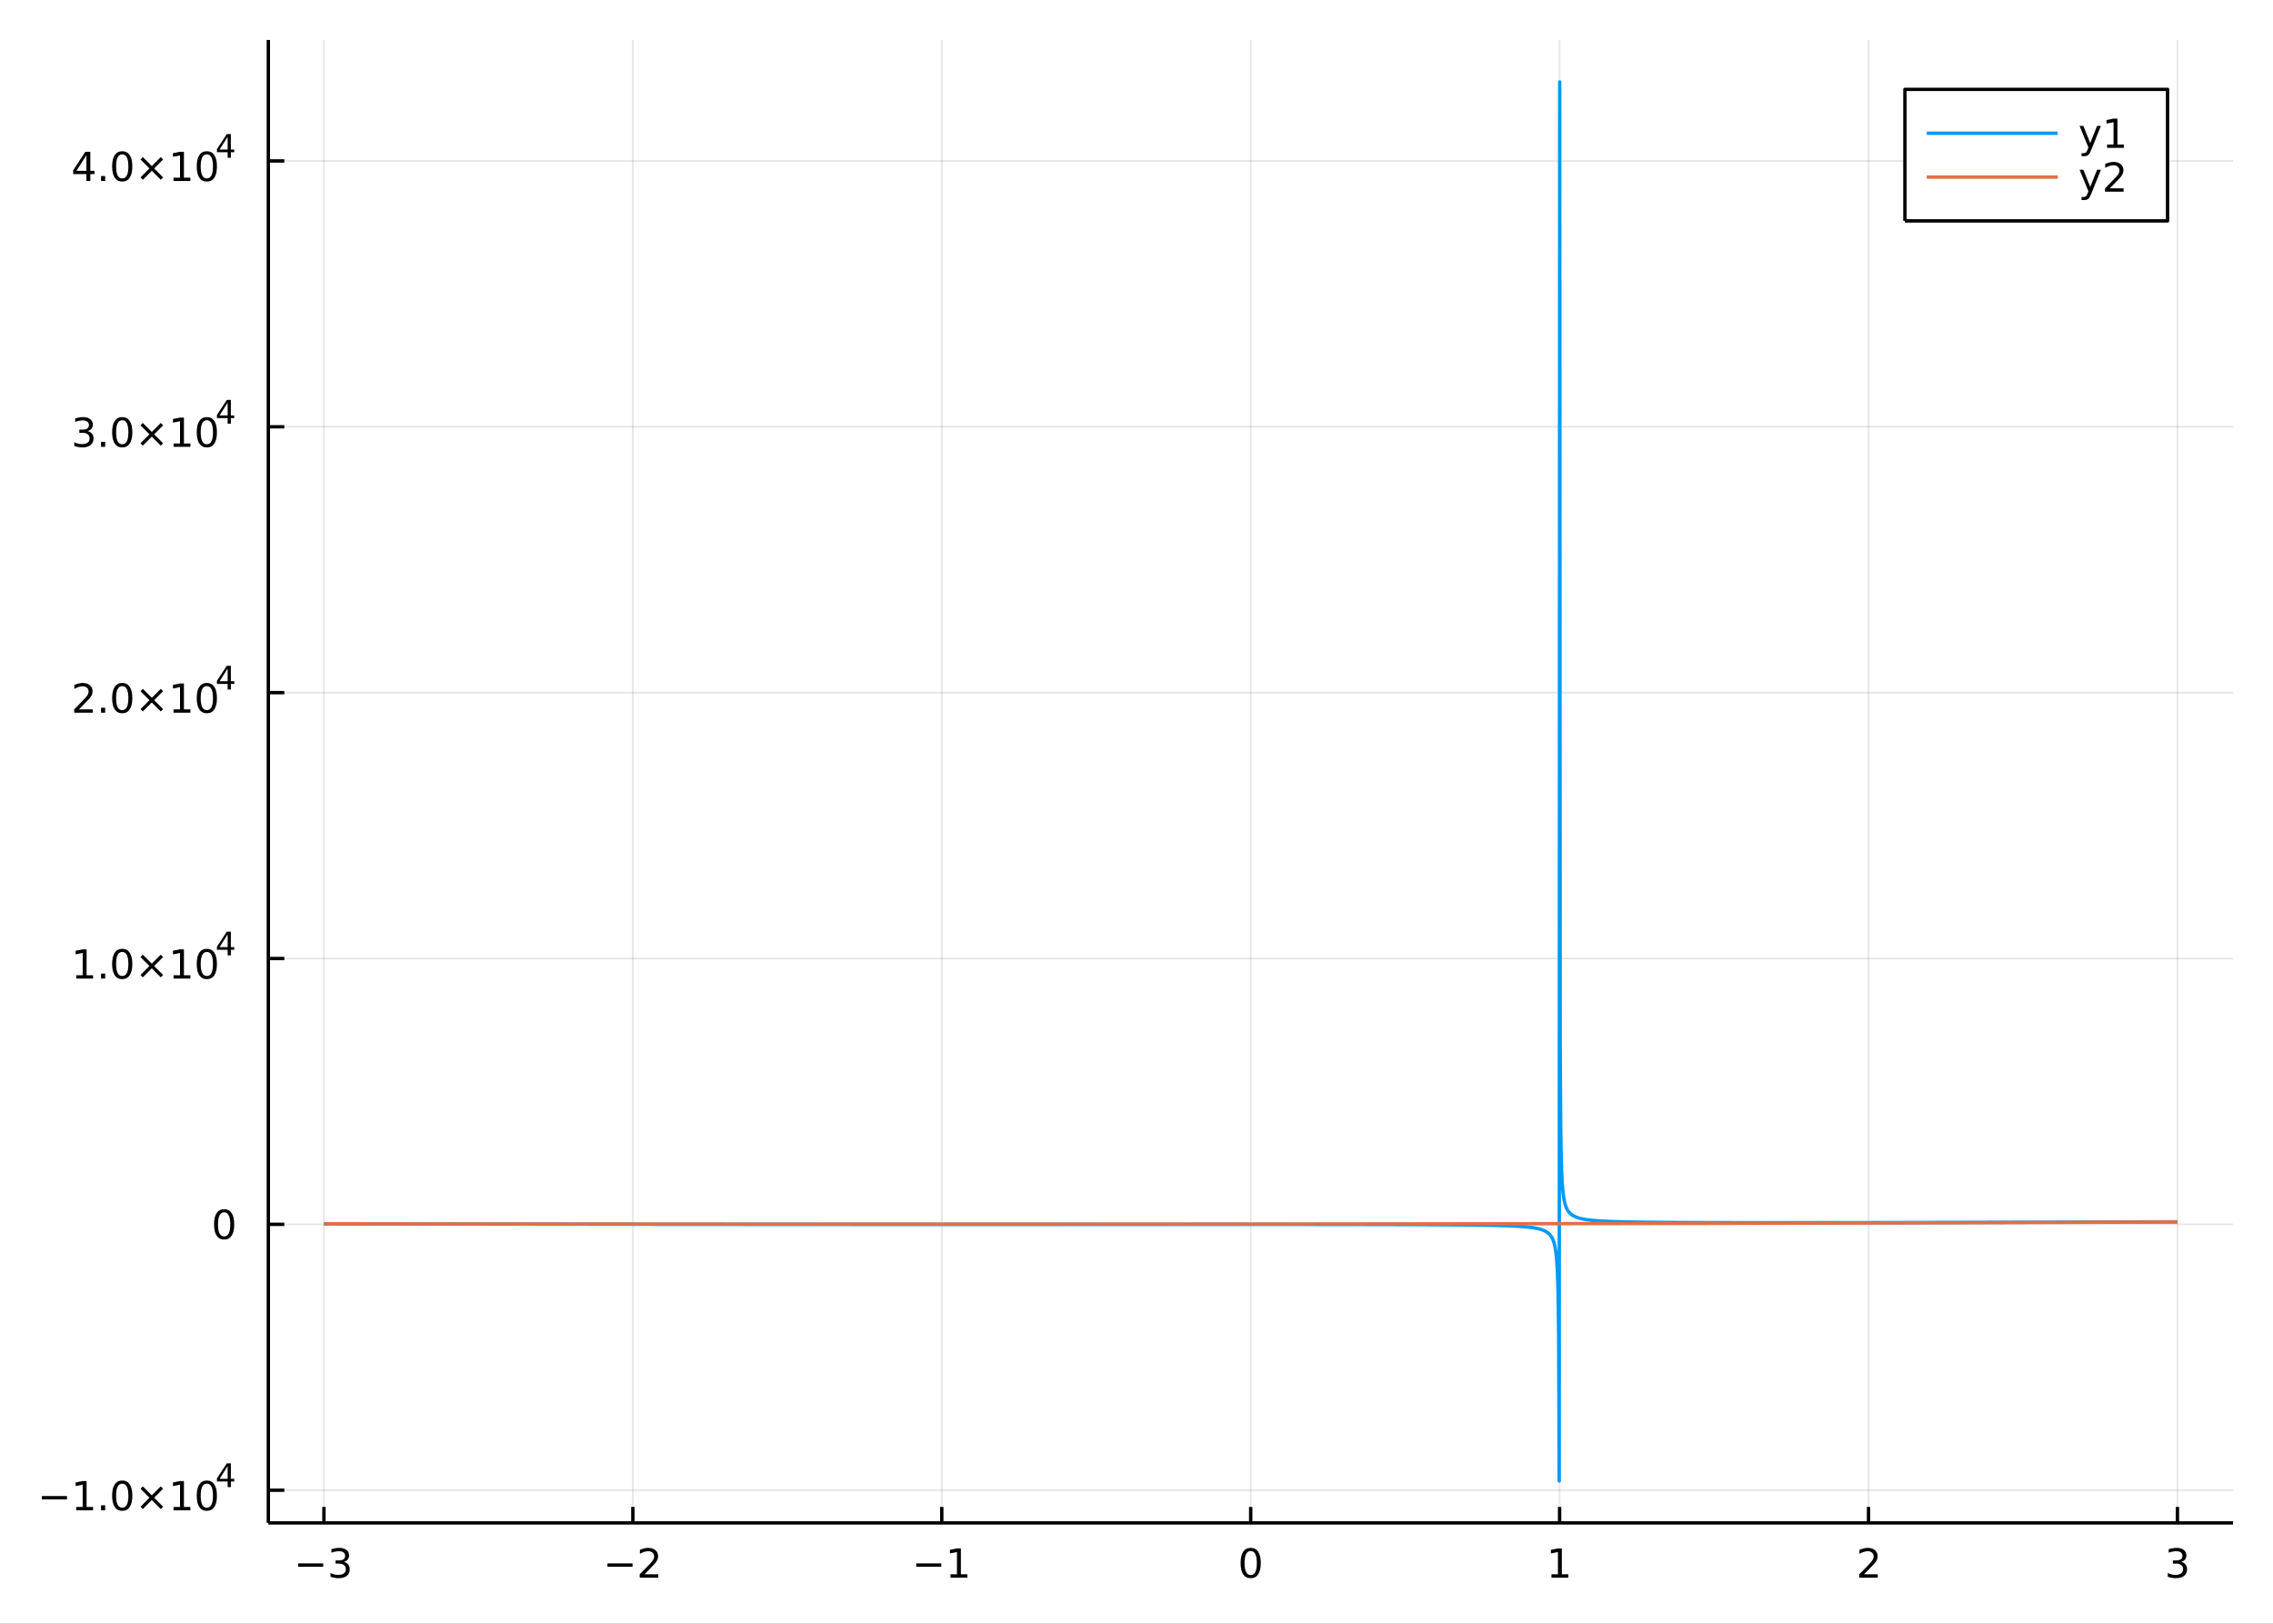 <?xml version="1.0" encoding="utf-8"?>
<svg xmlns="http://www.w3.org/2000/svg" xmlns:xlink="http://www.w3.org/1999/xlink" width="672" height="480" viewBox="0 0 2688 1920">
<rect x="0" y="0" width="2688" height="1920" fill="#333333" stroke="none"/>
<defs>
  <clipPath id="clip550">
    <rect x="0" y="0" width="2688" height="1920"/>
  </clipPath>
</defs>
<path clip-path="url(#clip550)" d="
M0 1920 L2688 1920 L2688 0 L0 0  Z
  " fill="#ffffff" fill-rule="evenodd" fill-opacity="1"/>
<defs>
  <clipPath id="clip551">
    <rect x="537" y="0" width="1883" height="1883"/>
  </clipPath>
</defs>
<path clip-path="url(#clip550)" d="
M317.325 1800.78 L2640.76 1800.78 L2640.76 47.244 L317.325 47.244  Z
  " fill="#ffffff" fill-rule="evenodd" fill-opacity="1"/>
<defs>
  <clipPath id="clip552">
    <rect x="317" y="47" width="2324" height="1755"/>
  </clipPath>
</defs>
<polyline clip-path="url(#clip552)" style="stroke:#000000; stroke-linecap:butt; stroke-linejoin:round; stroke-width:2; stroke-opacity:0.1; fill:none" points="
  383.082,1800.78 383.082,47.244 
  "/>
<polyline clip-path="url(#clip552)" style="stroke:#000000; stroke-linecap:butt; stroke-linejoin:round; stroke-width:2; stroke-opacity:0.1; fill:none" points="
  748.401,1800.78 748.401,47.244 
  "/>
<polyline clip-path="url(#clip552)" style="stroke:#000000; stroke-linecap:butt; stroke-linejoin:round; stroke-width:2; stroke-opacity:0.1; fill:none" points="
  1113.72,1800.78 1113.72,47.244 
  "/>
<polyline clip-path="url(#clip552)" style="stroke:#000000; stroke-linecap:butt; stroke-linejoin:round; stroke-width:2; stroke-opacity:0.1; fill:none" points="
  1479.04,1800.78 1479.04,47.244 
  "/>
<polyline clip-path="url(#clip552)" style="stroke:#000000; stroke-linecap:butt; stroke-linejoin:round; stroke-width:2; stroke-opacity:0.1; fill:none" points="
  1844.36,1800.78 1844.36,47.244 
  "/>
<polyline clip-path="url(#clip552)" style="stroke:#000000; stroke-linecap:butt; stroke-linejoin:round; stroke-width:2; stroke-opacity:0.1; fill:none" points="
  2209.68,1800.78 2209.68,47.244 
  "/>
<polyline clip-path="url(#clip552)" style="stroke:#000000; stroke-linecap:butt; stroke-linejoin:round; stroke-width:2; stroke-opacity:0.1; fill:none" points="
  2575,1800.78 2575,47.244 
  "/>
<polyline clip-path="url(#clip550)" style="stroke:#000000; stroke-linecap:butt; stroke-linejoin:round; stroke-width:4; stroke-opacity:1; fill:none" points="
  317.325,1800.78 2640.76,1800.78 
  "/>
<polyline clip-path="url(#clip550)" style="stroke:#000000; stroke-linecap:butt; stroke-linejoin:round; stroke-width:4; stroke-opacity:1; fill:none" points="
  383.082,1800.78 383.082,1781.88 
  "/>
<polyline clip-path="url(#clip550)" style="stroke:#000000; stroke-linecap:butt; stroke-linejoin:round; stroke-width:4; stroke-opacity:1; fill:none" points="
  748.401,1800.78 748.401,1781.88 
  "/>
<polyline clip-path="url(#clip550)" style="stroke:#000000; stroke-linecap:butt; stroke-linejoin:round; stroke-width:4; stroke-opacity:1; fill:none" points="
  1113.72,1800.78 1113.72,1781.88 
  "/>
<polyline clip-path="url(#clip550)" style="stroke:#000000; stroke-linecap:butt; stroke-linejoin:round; stroke-width:4; stroke-opacity:1; fill:none" points="
  1479.04,1800.78 1479.04,1781.88 
  "/>
<polyline clip-path="url(#clip550)" style="stroke:#000000; stroke-linecap:butt; stroke-linejoin:round; stroke-width:4; stroke-opacity:1; fill:none" points="
  1844.36,1800.78 1844.36,1781.88 
  "/>
<polyline clip-path="url(#clip550)" style="stroke:#000000; stroke-linecap:butt; stroke-linejoin:round; stroke-width:4; stroke-opacity:1; fill:none" points="
  2209.68,1800.78 2209.68,1781.88 
  "/>
<polyline clip-path="url(#clip550)" style="stroke:#000000; stroke-linecap:butt; stroke-linejoin:round; stroke-width:4; stroke-opacity:1; fill:none" points="
  2575,1800.78 2575,1781.88 
  "/>
<path clip-path="url(#clip550)" d="M352.55 1848.65 L382.226 1848.65 L382.226 1852.59 L352.55 1852.59 L352.55 1848.65 Z" fill="#000000" fill-rule="evenodd" fill-opacity="1" /><path clip-path="url(#clip550)" d="M406.485 1846.85 Q409.841 1847.57 411.716 1849.84 Q413.614 1852.1 413.614 1855.44 Q413.614 1860.55 410.096 1863.35 Q406.577 1866.15 400.096 1866.15 Q397.92 1866.15 395.605 1865.71 Q393.314 1865.3 390.86 1864.44 L390.86 1859.93 Q392.804 1861.06 395.119 1861.64 Q397.434 1862.22 399.957 1862.22 Q404.355 1862.22 406.647 1860.48 Q408.962 1858.75 408.962 1855.44 Q408.962 1852.38 406.809 1850.67 Q404.679 1848.93 400.86 1848.93 L396.832 1848.93 L396.832 1845.09 L401.045 1845.09 Q404.494 1845.09 406.323 1843.72 Q408.151 1842.34 408.151 1839.74 Q408.151 1837.08 406.253 1835.67 Q404.378 1834.23 400.86 1834.23 Q398.938 1834.23 396.739 1834.65 Q394.54 1835.07 391.901 1835.95 L391.901 1831.78 Q394.564 1831.04 396.878 1830.67 Q399.216 1830.3 401.276 1830.3 Q406.6 1830.3 409.702 1832.73 Q412.804 1835.14 412.804 1839.26 Q412.804 1842.13 411.161 1844.12 Q409.517 1846.09 406.485 1846.85 Z" fill="#000000" fill-rule="evenodd" fill-opacity="1" /><path clip-path="url(#clip550)" d="M718.344 1848.65 L748.02 1848.65 L748.02 1852.59 L718.344 1852.59 L718.344 1848.65 Z" fill="#000000" fill-rule="evenodd" fill-opacity="1" /><path clip-path="url(#clip550)" d="M762.14 1861.55 L778.459 1861.55 L778.459 1865.48 L756.515 1865.48 L756.515 1861.55 Q759.177 1858.79 763.76 1854.16 Q768.367 1849.51 769.547 1848.17 Q771.793 1845.65 772.672 1843.91 Q773.575 1842.15 773.575 1840.46 Q773.575 1837.71 771.631 1835.97 Q769.709 1834.23 766.607 1834.23 Q764.408 1834.23 761.955 1835 Q759.524 1835.76 756.746 1837.31 L756.746 1832.59 Q759.57 1831.46 762.024 1830.88 Q764.478 1830.3 766.515 1830.3 Q771.885 1830.3 775.08 1832.98 Q778.274 1835.67 778.274 1840.16 Q778.274 1842.29 777.464 1844.21 Q776.677 1846.11 774.57 1848.7 Q773.992 1849.37 770.89 1852.59 Q767.788 1855.78 762.14 1861.55 Z" fill="#000000" fill-rule="evenodd" fill-opacity="1" /><path clip-path="url(#clip550)" d="M1083.48 1848.65 L1113.15 1848.65 L1113.15 1852.59 L1083.48 1852.59 L1083.48 1848.65 Z" fill="#000000" fill-rule="evenodd" fill-opacity="1" /><path clip-path="url(#clip550)" d="M1124.06 1861.55 L1131.7 1861.55 L1131.7 1835.18 L1123.39 1836.85 L1123.39 1832.59 L1131.65 1830.92 L1136.32 1830.92 L1136.32 1861.55 L1143.96 1861.55 L1143.96 1865.48 L1124.06 1865.48 L1124.06 1861.55 Z" fill="#000000" fill-rule="evenodd" fill-opacity="1" /><path clip-path="url(#clip550)" d="M1479.04 1834 Q1475.43 1834 1473.6 1837.57 Q1471.79 1841.11 1471.79 1848.24 Q1471.79 1855.34 1473.6 1858.91 Q1475.43 1862.45 1479.04 1862.45 Q1482.67 1862.45 1484.48 1858.91 Q1486.31 1855.34 1486.31 1848.24 Q1486.31 1841.11 1484.48 1837.57 Q1482.67 1834 1479.04 1834 M1479.04 1830.3 Q1484.85 1830.3 1487.91 1834.9 Q1490.98 1839.49 1490.98 1848.24 Q1490.98 1856.96 1487.91 1861.57 Q1484.85 1866.15 1479.04 1866.15 Q1473.23 1866.15 1470.15 1861.57 Q1467.1 1856.96 1467.1 1848.24 Q1467.1 1839.49 1470.15 1834.9 Q1473.23 1830.3 1479.04 1830.3 Z" fill="#000000" fill-rule="evenodd" fill-opacity="1" /><path clip-path="url(#clip550)" d="M1834.74 1861.55 L1842.38 1861.55 L1842.38 1835.18 L1834.07 1836.85 L1834.07 1832.59 L1842.33 1830.92 L1847.01 1830.92 L1847.01 1861.55 L1854.65 1861.55 L1854.65 1865.48 L1834.74 1865.48 L1834.74 1861.55 Z" fill="#000000" fill-rule="evenodd" fill-opacity="1" /><path clip-path="url(#clip550)" d="M2204.33 1861.55 L2220.65 1861.55 L2220.65 1865.48 L2198.71 1865.48 L2198.71 1861.55 Q2201.37 1858.79 2205.95 1854.16 Q2210.56 1849.51 2211.74 1848.17 Q2213.98 1845.65 2214.86 1843.91 Q2215.77 1842.15 2215.77 1840.46 Q2215.77 1837.71 2213.82 1835.97 Q2211.9 1834.23 2208.8 1834.23 Q2206.6 1834.23 2204.15 1835 Q2201.72 1835.76 2198.94 1837.31 L2198.94 1832.59 Q2201.76 1831.46 2204.22 1830.88 Q2206.67 1830.3 2208.71 1830.3 Q2214.08 1830.3 2217.27 1832.98 Q2220.47 1835.67 2220.47 1840.16 Q2220.47 1842.29 2219.66 1844.21 Q2218.87 1846.11 2216.76 1848.7 Q2216.18 1849.37 2213.08 1852.59 Q2209.98 1855.78 2204.33 1861.55 Z" fill="#000000" fill-rule="evenodd" fill-opacity="1" /><path clip-path="url(#clip550)" d="M2579.25 1846.85 Q2582.6 1847.57 2584.48 1849.84 Q2586.38 1852.1 2586.38 1855.44 Q2586.38 1860.55 2582.86 1863.35 Q2579.34 1866.15 2572.86 1866.15 Q2570.68 1866.15 2568.37 1865.71 Q2566.07 1865.3 2563.62 1864.44 L2563.62 1859.93 Q2565.57 1861.06 2567.88 1861.64 Q2570.2 1862.22 2572.72 1862.22 Q2577.12 1862.22 2579.41 1860.48 Q2581.72 1858.75 2581.72 1855.44 Q2581.72 1852.38 2579.57 1850.67 Q2577.44 1848.93 2573.62 1848.93 L2569.59 1848.93 L2569.59 1845.09 L2573.81 1845.09 Q2577.26 1845.09 2579.08 1843.72 Q2580.91 1842.34 2580.91 1839.74 Q2580.91 1837.08 2579.01 1835.67 Q2577.14 1834.23 2573.62 1834.23 Q2571.7 1834.23 2569.5 1834.65 Q2567.3 1835.07 2564.66 1835.95 L2564.66 1831.78 Q2567.32 1831.04 2569.64 1830.67 Q2571.98 1830.3 2574.04 1830.3 Q2579.36 1830.3 2582.46 1832.73 Q2585.57 1835.14 2585.57 1839.26 Q2585.57 1842.13 2583.92 1844.12 Q2582.28 1846.09 2579.25 1846.85 Z" fill="#000000" fill-rule="evenodd" fill-opacity="1" /><polyline clip-path="url(#clip552)" style="stroke:#000000; stroke-linecap:butt; stroke-linejoin:round; stroke-width:2; stroke-opacity:0.1; fill:none" points="
  317.325,1762.11 2640.76,1762.11 
  "/>
<polyline clip-path="url(#clip552)" style="stroke:#000000; stroke-linecap:butt; stroke-linejoin:round; stroke-width:2; stroke-opacity:0.1; fill:none" points="
  317.325,1447.75 2640.76,1447.75 
  "/>
<polyline clip-path="url(#clip552)" style="stroke:#000000; stroke-linecap:butt; stroke-linejoin:round; stroke-width:2; stroke-opacity:0.1; fill:none" points="
  317.325,1133.38 2640.76,1133.38 
  "/>
<polyline clip-path="url(#clip552)" style="stroke:#000000; stroke-linecap:butt; stroke-linejoin:round; stroke-width:2; stroke-opacity:0.1; fill:none" points="
  317.325,819.018 2640.76,819.018 
  "/>
<polyline clip-path="url(#clip552)" style="stroke:#000000; stroke-linecap:butt; stroke-linejoin:round; stroke-width:2; stroke-opacity:0.1; fill:none" points="
  317.325,504.655 2640.76,504.655 
  "/>
<polyline clip-path="url(#clip552)" style="stroke:#000000; stroke-linecap:butt; stroke-linejoin:round; stroke-width:2; stroke-opacity:0.1; fill:none" points="
  317.325,190.292 2640.76,190.292 
  "/>
<polyline clip-path="url(#clip550)" style="stroke:#000000; stroke-linecap:butt; stroke-linejoin:round; stroke-width:4; stroke-opacity:1; fill:none" points="
  317.325,1800.78 317.325,47.244 
  "/>
<polyline clip-path="url(#clip550)" style="stroke:#000000; stroke-linecap:butt; stroke-linejoin:round; stroke-width:4; stroke-opacity:1; fill:none" points="
  317.325,1762.11 336.222,1762.11 
  "/>
<polyline clip-path="url(#clip550)" style="stroke:#000000; stroke-linecap:butt; stroke-linejoin:round; stroke-width:4; stroke-opacity:1; fill:none" points="
  317.325,1447.75 336.222,1447.75 
  "/>
<polyline clip-path="url(#clip550)" style="stroke:#000000; stroke-linecap:butt; stroke-linejoin:round; stroke-width:4; stroke-opacity:1; fill:none" points="
  317.325,1133.38 336.222,1133.38 
  "/>
<polyline clip-path="url(#clip550)" style="stroke:#000000; stroke-linecap:butt; stroke-linejoin:round; stroke-width:4; stroke-opacity:1; fill:none" points="
  317.325,819.018 336.222,819.018 
  "/>
<polyline clip-path="url(#clip550)" style="stroke:#000000; stroke-linecap:butt; stroke-linejoin:round; stroke-width:4; stroke-opacity:1; fill:none" points="
  317.325,504.655 336.222,504.655 
  "/>
<polyline clip-path="url(#clip550)" style="stroke:#000000; stroke-linecap:butt; stroke-linejoin:round; stroke-width:4; stroke-opacity:1; fill:none" points="
  317.325,190.292 336.222,190.292 
  "/>
<path clip-path="url(#clip550)" d="M49.552 1769.01 L79.228 1769.01 L79.228 1772.94 L49.552 1772.94 L49.552 1769.01 Z" fill="#000000" fill-rule="evenodd" fill-opacity="1" /><path clip-path="url(#clip550)" d="M90.131 1781.9 L97.769 1781.9 L97.769 1755.54 L89.459 1757.2 L89.459 1752.94 L97.723 1751.28 L102.399 1751.28 L102.399 1781.9 L110.038 1781.9 L110.038 1785.84 L90.131 1785.84 L90.131 1781.9 Z" fill="#000000" fill-rule="evenodd" fill-opacity="1" /><path clip-path="url(#clip550)" d="M119.482 1779.96 L124.367 1779.96 L124.367 1785.84 L119.482 1785.84 L119.482 1779.96 Z" fill="#000000" fill-rule="evenodd" fill-opacity="1" /><path clip-path="url(#clip550)" d="M144.552 1754.36 Q140.941 1754.36 139.112 1757.92 Q137.306 1761.46 137.306 1768.59 Q137.306 1775.7 139.112 1779.26 Q140.941 1782.8 144.552 1782.8 Q148.186 1782.8 149.991 1779.26 Q151.82 1775.7 151.82 1768.59 Q151.82 1761.46 149.991 1757.92 Q148.186 1754.36 144.552 1754.36 M144.552 1750.65 Q150.362 1750.65 153.417 1755.26 Q156.496 1759.84 156.496 1768.59 Q156.496 1777.32 153.417 1781.92 Q150.362 1786.51 144.552 1786.51 Q138.741 1786.51 135.663 1781.92 Q132.607 1777.32 132.607 1768.59 Q132.607 1759.84 135.663 1755.26 Q138.741 1750.65 144.552 1750.65 Z" fill="#000000" fill-rule="evenodd" fill-opacity="1" /><path clip-path="url(#clip550)" d="M192.885 1760.37 L182.306 1771 L192.885 1781.58 L190.13 1784.38 L179.505 1773.75 L168.88 1784.38 L166.149 1781.58 L176.704 1771 L166.149 1760.37 L168.88 1757.57 L179.505 1768.2 L190.13 1757.57 L192.885 1760.37 Z" fill="#000000" fill-rule="evenodd" fill-opacity="1" /><path clip-path="url(#clip550)" d="M205.246 1781.9 L212.885 1781.9 L212.885 1755.54 L204.574 1757.2 L204.574 1752.94 L212.838 1751.28 L217.514 1751.28 L217.514 1781.9 L225.153 1781.9 L225.153 1785.84 L205.246 1785.84 L205.246 1781.9 Z" fill="#000000" fill-rule="evenodd" fill-opacity="1" /><path clip-path="url(#clip550)" d="M244.597 1754.36 Q240.986 1754.36 239.158 1757.92 Q237.352 1761.46 237.352 1768.59 Q237.352 1775.7 239.158 1779.26 Q240.986 1782.8 244.597 1782.8 Q248.232 1782.8 250.037 1779.26 Q251.866 1775.7 251.866 1768.59 Q251.866 1761.46 250.037 1757.92 Q248.232 1754.36 244.597 1754.36 M244.597 1750.65 Q250.408 1750.65 253.463 1755.26 Q256.542 1759.84 256.542 1768.59 Q256.542 1777.32 253.463 1781.92 Q250.408 1786.51 244.597 1786.51 Q238.787 1786.51 235.709 1781.92 Q232.653 1777.32 232.653 1768.59 Q232.653 1759.84 235.709 1755.26 Q238.787 1750.65 244.597 1750.65 Z" fill="#000000" fill-rule="evenodd" fill-opacity="1" /><path clip-path="url(#clip550)" d="M269.218 1733.66 L259.626 1748.65 L269.218 1748.65 L269.218 1733.66 M268.221 1730.35 L272.999 1730.35 L272.999 1748.65 L277.005 1748.65 L277.005 1751.81 L272.999 1751.81 L272.999 1758.43 L269.218 1758.43 L269.218 1751.81 L256.542 1751.81 L256.542 1748.14 L268.221 1730.35 Z" fill="#000000" fill-rule="evenodd" fill-opacity="1" /><path clip-path="url(#clip550)" d="M265.06 1433.54 Q261.449 1433.54 259.62 1437.11 Q257.815 1440.65 257.815 1447.78 Q257.815 1454.89 259.62 1458.45 Q261.449 1461.99 265.06 1461.99 Q268.694 1461.99 270.5 1458.45 Q272.329 1454.89 272.329 1447.78 Q272.329 1440.65 270.5 1437.11 Q268.694 1433.54 265.06 1433.54 M265.06 1429.84 Q270.87 1429.84 273.926 1434.45 Q277.005 1439.03 277.005 1447.78 Q277.005 1456.51 273.926 1461.11 Q270.87 1465.7 265.06 1465.7 Q259.25 1465.7 256.171 1461.11 Q253.116 1456.51 253.116 1447.78 Q253.116 1439.03 256.171 1434.45 Q259.25 1429.84 265.06 1429.84 Z" fill="#000000" fill-rule="evenodd" fill-opacity="1" /><path clip-path="url(#clip550)" d="M90.131 1153.17 L97.769 1153.17 L97.769 1126.81 L89.459 1128.48 L89.459 1124.22 L97.723 1122.55 L102.399 1122.55 L102.399 1153.17 L110.038 1153.17 L110.038 1157.11 L90.131 1157.11 L90.131 1153.17 Z" fill="#000000" fill-rule="evenodd" fill-opacity="1" /><path clip-path="url(#clip550)" d="M119.482 1151.23 L124.367 1151.23 L124.367 1157.11 L119.482 1157.11 L119.482 1151.23 Z" fill="#000000" fill-rule="evenodd" fill-opacity="1" /><path clip-path="url(#clip550)" d="M144.552 1125.63 Q140.941 1125.63 139.112 1129.19 Q137.306 1132.73 137.306 1139.86 Q137.306 1146.97 139.112 1150.54 Q140.941 1154.08 144.552 1154.08 Q148.186 1154.08 149.991 1150.54 Q151.82 1146.97 151.82 1139.86 Q151.82 1132.73 149.991 1129.19 Q148.186 1125.63 144.552 1125.63 M144.552 1121.92 Q150.362 1121.92 153.417 1126.53 Q156.496 1131.11 156.496 1139.86 Q156.496 1148.59 153.417 1153.2 Q150.362 1157.78 144.552 1157.78 Q138.741 1157.78 135.663 1153.2 Q132.607 1148.59 132.607 1139.86 Q132.607 1131.11 135.663 1126.53 Q138.741 1121.92 144.552 1121.92 Z" fill="#000000" fill-rule="evenodd" fill-opacity="1" /><path clip-path="url(#clip550)" d="M192.885 1131.65 L182.306 1142.27 L192.885 1152.85 L190.13 1155.65 L179.505 1145.03 L168.88 1155.65 L166.149 1152.85 L176.704 1142.27 L166.149 1131.65 L168.88 1128.85 L179.505 1139.47 L190.13 1128.85 L192.885 1131.65 Z" fill="#000000" fill-rule="evenodd" fill-opacity="1" /><path clip-path="url(#clip550)" d="M205.246 1153.17 L212.885 1153.17 L212.885 1126.81 L204.574 1128.48 L204.574 1124.22 L212.838 1122.55 L217.514 1122.55 L217.514 1153.17 L225.153 1153.17 L225.153 1157.11 L205.246 1157.11 L205.246 1153.17 Z" fill="#000000" fill-rule="evenodd" fill-opacity="1" /><path clip-path="url(#clip550)" d="M244.597 1125.63 Q240.986 1125.63 239.158 1129.19 Q237.352 1132.73 237.352 1139.86 Q237.352 1146.97 239.158 1150.54 Q240.986 1154.08 244.597 1154.08 Q248.232 1154.08 250.037 1150.54 Q251.866 1146.97 251.866 1139.86 Q251.866 1132.73 250.037 1129.19 Q248.232 1125.63 244.597 1125.63 M244.597 1121.92 Q250.408 1121.92 253.463 1126.53 Q256.542 1131.11 256.542 1139.86 Q256.542 1148.59 253.463 1153.2 Q250.408 1157.78 244.597 1157.78 Q238.787 1157.78 235.709 1153.2 Q232.653 1148.59 232.653 1139.86 Q232.653 1131.11 235.709 1126.53 Q238.787 1121.92 244.597 1121.92 Z" fill="#000000" fill-rule="evenodd" fill-opacity="1" /><path clip-path="url(#clip550)" d="M269.218 1104.93 L259.626 1119.92 L269.218 1119.92 L269.218 1104.93 M268.221 1101.62 L272.999 1101.62 L272.999 1119.92 L277.005 1119.92 L277.005 1123.08 L272.999 1123.08 L272.999 1129.7 L269.218 1129.7 L269.218 1123.08 L256.542 1123.08 L256.542 1119.41 L268.221 1101.62 Z" fill="#000000" fill-rule="evenodd" fill-opacity="1" /><path clip-path="url(#clip550)" d="M93.348 838.811 L109.668 838.811 L109.668 842.746 L87.723 842.746 L87.723 838.811 Q90.385 836.056 94.969 831.427 Q99.575 826.774 100.756 825.431 Q103.001 822.908 103.881 821.172 Q104.783 819.413 104.783 817.723 Q104.783 814.968 102.839 813.232 Q100.918 811.496 97.816 811.496 Q95.617 811.496 93.163 812.26 Q90.733 813.024 87.955 814.575 L87.955 809.853 Q90.779 808.718 93.232 808.14 Q95.686 807.561 97.723 807.561 Q103.094 807.561 106.288 810.246 Q109.482 812.931 109.482 817.422 Q109.482 819.552 108.672 821.473 Q107.885 823.371 105.779 825.964 Q105.2 826.635 102.098 829.853 Q98.996 833.047 93.348 838.811 Z" fill="#000000" fill-rule="evenodd" fill-opacity="1" /><path clip-path="url(#clip550)" d="M119.482 836.866 L124.367 836.866 L124.367 842.746 L119.482 842.746 L119.482 836.866 Z" fill="#000000" fill-rule="evenodd" fill-opacity="1" /><path clip-path="url(#clip550)" d="M144.552 811.265 Q140.941 811.265 139.112 814.83 Q137.306 818.371 137.306 825.501 Q137.306 832.607 139.112 836.172 Q140.941 839.714 144.552 839.714 Q148.186 839.714 149.991 836.172 Q151.82 832.607 151.82 825.501 Q151.82 818.371 149.991 814.83 Q148.186 811.265 144.552 811.265 M144.552 807.561 Q150.362 807.561 153.417 812.168 Q156.496 816.751 156.496 825.501 Q156.496 834.228 153.417 838.834 Q150.362 843.417 144.552 843.417 Q138.741 843.417 135.663 838.834 Q132.607 834.228 132.607 825.501 Q132.607 816.751 135.663 812.168 Q138.741 807.561 144.552 807.561 Z" fill="#000000" fill-rule="evenodd" fill-opacity="1" /><path clip-path="url(#clip550)" d="M192.885 817.283 L182.306 827.908 L192.885 838.487 L190.13 841.288 L179.505 830.663 L168.88 841.288 L166.149 838.487 L176.704 827.908 L166.149 817.283 L168.88 814.482 L179.505 825.107 L190.13 814.482 L192.885 817.283 Z" fill="#000000" fill-rule="evenodd" fill-opacity="1" /><path clip-path="url(#clip550)" d="M205.246 838.811 L212.885 838.811 L212.885 812.445 L204.574 814.112 L204.574 809.853 L212.838 808.186 L217.514 808.186 L217.514 838.811 L225.153 838.811 L225.153 842.746 L205.246 842.746 L205.246 838.811 Z" fill="#000000" fill-rule="evenodd" fill-opacity="1" /><path clip-path="url(#clip550)" d="M244.597 811.265 Q240.986 811.265 239.158 814.83 Q237.352 818.371 237.352 825.501 Q237.352 832.607 239.158 836.172 Q240.986 839.714 244.597 839.714 Q248.232 839.714 250.037 836.172 Q251.866 832.607 251.866 825.501 Q251.866 818.371 250.037 814.83 Q248.232 811.265 244.597 811.265 M244.597 807.561 Q250.408 807.561 253.463 812.168 Q256.542 816.751 256.542 825.501 Q256.542 834.228 253.463 838.834 Q250.408 843.417 244.597 843.417 Q238.787 843.417 235.709 838.834 Q232.653 834.228 232.653 825.501 Q232.653 816.751 235.709 812.168 Q238.787 807.561 244.597 807.561 Z" fill="#000000" fill-rule="evenodd" fill-opacity="1" /><path clip-path="url(#clip550)" d="M269.218 790.566 L259.626 805.556 L269.218 805.556 L269.218 790.566 M268.221 787.256 L272.999 787.256 L272.999 805.556 L277.005 805.556 L277.005 808.715 L272.999 808.715 L272.999 815.336 L269.218 815.336 L269.218 808.715 L256.542 808.715 L256.542 805.048 L268.221 787.256 Z" fill="#000000" fill-rule="evenodd" fill-opacity="1" /><path clip-path="url(#clip550)" d="M103.487 509.748 Q106.843 510.466 108.718 512.735 Q110.617 515.003 110.617 518.336 Q110.617 523.452 107.098 526.253 Q103.58 529.054 97.098 529.054 Q94.922 529.054 92.608 528.614 Q90.316 528.197 87.862 527.341 L87.862 522.827 Q89.806 523.961 92.121 524.54 Q94.436 525.119 96.959 525.119 Q101.357 525.119 103.649 523.383 Q105.964 521.647 105.964 518.336 Q105.964 515.281 103.811 513.568 Q101.681 511.832 97.862 511.832 L93.834 511.832 L93.834 507.989 L98.047 507.989 Q101.496 507.989 103.325 506.623 Q105.154 505.235 105.154 502.642 Q105.154 499.98 103.256 498.568 Q101.381 497.133 97.862 497.133 Q95.941 497.133 93.742 497.549 Q91.543 497.966 88.904 498.846 L88.904 494.679 Q91.566 493.938 93.881 493.568 Q96.219 493.198 98.279 493.198 Q103.603 493.198 106.705 495.628 Q109.806 498.036 109.806 502.156 Q109.806 505.026 108.163 507.017 Q106.519 508.985 103.487 509.748 Z" fill="#000000" fill-rule="evenodd" fill-opacity="1" /><path clip-path="url(#clip550)" d="M119.482 522.503 L124.367 522.503 L124.367 528.383 L119.482 528.383 L119.482 522.503 Z" fill="#000000" fill-rule="evenodd" fill-opacity="1" /><path clip-path="url(#clip550)" d="M144.552 496.901 Q140.941 496.901 139.112 500.466 Q137.306 504.008 137.306 511.137 Q137.306 518.244 139.112 521.809 Q140.941 525.35 144.552 525.35 Q148.186 525.35 149.991 521.809 Q151.82 518.244 151.82 511.137 Q151.82 504.008 149.991 500.466 Q148.186 496.901 144.552 496.901 M144.552 493.198 Q150.362 493.198 153.417 497.804 Q156.496 502.387 156.496 511.137 Q156.496 519.864 153.417 524.471 Q150.362 529.054 144.552 529.054 Q138.741 529.054 135.663 524.471 Q132.607 519.864 132.607 511.137 Q132.607 502.387 135.663 497.804 Q138.741 493.198 144.552 493.198 Z" fill="#000000" fill-rule="evenodd" fill-opacity="1" /><path clip-path="url(#clip550)" d="M192.885 502.92 L182.306 513.545 L192.885 524.123 L190.13 526.924 L179.505 516.299 L168.88 526.924 L166.149 524.123 L176.704 513.545 L166.149 502.92 L168.88 500.119 L179.505 510.744 L190.13 500.119 L192.885 502.92 Z" fill="#000000" fill-rule="evenodd" fill-opacity="1" /><path clip-path="url(#clip550)" d="M205.246 524.447 L212.885 524.447 L212.885 498.082 L204.574 499.749 L204.574 495.489 L212.838 493.823 L217.514 493.823 L217.514 524.447 L225.153 524.447 L225.153 528.383 L205.246 528.383 L205.246 524.447 Z" fill="#000000" fill-rule="evenodd" fill-opacity="1" /><path clip-path="url(#clip550)" d="M244.597 496.901 Q240.986 496.901 239.158 500.466 Q237.352 504.008 237.352 511.137 Q237.352 518.244 239.158 521.809 Q240.986 525.35 244.597 525.35 Q248.232 525.35 250.037 521.809 Q251.866 518.244 251.866 511.137 Q251.866 504.008 250.037 500.466 Q248.232 496.901 244.597 496.901 M244.597 493.198 Q250.408 493.198 253.463 497.804 Q256.542 502.387 256.542 511.137 Q256.542 519.864 253.463 524.471 Q250.408 529.054 244.597 529.054 Q238.787 529.054 235.709 524.471 Q232.653 519.864 232.653 511.137 Q232.653 502.387 235.709 497.804 Q238.787 493.198 244.597 493.198 Z" fill="#000000" fill-rule="evenodd" fill-opacity="1" /><path clip-path="url(#clip550)" d="M269.218 476.202 L259.626 491.192 L269.218 491.192 L269.218 476.202 M268.221 472.892 L272.999 472.892 L272.999 491.192 L277.005 491.192 L277.005 494.352 L272.999 494.352 L272.999 500.972 L269.218 500.972 L269.218 494.352 L256.542 494.352 L256.542 490.684 L268.221 472.892 Z" fill="#000000" fill-rule="evenodd" fill-opacity="1" /><path clip-path="url(#clip550)" d="M102.168 183.533 L90.362 201.982 L102.168 201.982 L102.168 183.533 M100.941 179.459 L106.82 179.459 L106.82 201.982 L111.751 201.982 L111.751 205.871 L106.82 205.871 L106.82 214.019 L102.168 214.019 L102.168 205.871 L86.566 205.871 L86.566 201.357 L100.941 179.459 Z" fill="#000000" fill-rule="evenodd" fill-opacity="1" /><path clip-path="url(#clip550)" d="M119.482 208.14 L124.367 208.14 L124.367 214.019 L119.482 214.019 L119.482 208.14 Z" fill="#000000" fill-rule="evenodd" fill-opacity="1" /><path clip-path="url(#clip550)" d="M144.552 182.538 Q140.941 182.538 139.112 186.103 Q137.306 189.644 137.306 196.774 Q137.306 203.88 139.112 207.445 Q140.941 210.987 144.552 210.987 Q148.186 210.987 149.991 207.445 Q151.82 203.88 151.82 196.774 Q151.82 189.644 149.991 186.103 Q148.186 182.538 144.552 182.538 M144.552 178.834 Q150.362 178.834 153.417 183.441 Q156.496 188.024 156.496 196.774 Q156.496 205.501 153.417 210.107 Q150.362 214.69 144.552 214.69 Q138.741 214.69 135.663 210.107 Q132.607 205.501 132.607 196.774 Q132.607 188.024 135.663 183.441 Q138.741 178.834 144.552 178.834 Z" fill="#000000" fill-rule="evenodd" fill-opacity="1" /><path clip-path="url(#clip550)" d="M192.885 188.556 L182.306 199.181 L192.885 209.76 L190.13 212.561 L179.505 201.936 L168.88 212.561 L166.149 209.76 L176.704 199.181 L166.149 188.556 L168.88 185.755 L179.505 196.38 L190.13 185.755 L192.885 188.556 Z" fill="#000000" fill-rule="evenodd" fill-opacity="1" /><path clip-path="url(#clip550)" d="M205.246 210.084 L212.885 210.084 L212.885 183.718 L204.574 185.385 L204.574 181.126 L212.838 179.459 L217.514 179.459 L217.514 210.084 L225.153 210.084 L225.153 214.019 L205.246 214.019 L205.246 210.084 Z" fill="#000000" fill-rule="evenodd" fill-opacity="1" /><path clip-path="url(#clip550)" d="M244.597 182.538 Q240.986 182.538 239.158 186.103 Q237.352 189.644 237.352 196.774 Q237.352 203.88 239.158 207.445 Q240.986 210.987 244.597 210.987 Q248.232 210.987 250.037 207.445 Q251.866 203.88 251.866 196.774 Q251.866 189.644 250.037 186.103 Q248.232 182.538 244.597 182.538 M244.597 178.834 Q250.408 178.834 253.463 183.441 Q256.542 188.024 256.542 196.774 Q256.542 205.501 253.463 210.107 Q250.408 214.69 244.597 214.69 Q238.787 214.69 235.709 210.107 Q232.653 205.501 232.653 196.774 Q232.653 188.024 235.709 183.441 Q238.787 178.834 244.597 178.834 Z" fill="#000000" fill-rule="evenodd" fill-opacity="1" /><path clip-path="url(#clip550)" d="M269.218 161.839 L259.626 176.829 L269.218 176.829 L269.218 161.839 M268.221 158.529 L272.999 158.529 L272.999 176.829 L277.005 176.829 L277.005 179.988 L272.999 179.988 L272.999 186.609 L269.218 186.609 L269.218 179.988 L256.542 179.988 L256.542 176.321 L268.221 158.529 Z" fill="#000000" fill-rule="evenodd" fill-opacity="1" /><polyline clip-path="url(#clip552)" style="stroke:#009af9; stroke-linecap:butt; stroke-linejoin:round; stroke-width:4; stroke-opacity:1; fill:none" points="
  383.082,1447.12 397.353,1447.15 529.305,1447.35 608.602,1447.45 675.648,1447.53 748.477,1447.6 815.62,1447.65 887.604,1447.7 971.005,1447.75 1045.12,1447.78 
  1110.11,1447.79 1180.98,1447.8 1252.26,1447.81 1331.07,1447.8 1406.05,1447.8 1484.02,1447.81 1549.66,1447.83 1589.72,1447.87 1629.79,1447.93 1666.49,1448.02 
  1703.19,1448.19 1720.14,1448.3 1737.09,1448.47 1745.56,1448.57 1754.04,1448.7 1762.51,1448.86 1770.99,1449.06 1779.57,1449.31 1788.15,1449.65 1792.45,1449.86 
  1796.74,1450.12 1801.03,1450.42 1805.32,1450.79 1809.62,1451.25 1813.91,1451.85 1818.2,1452.65 1822.49,1453.76 1826.78,1455.42 1831.08,1458.16 1833.22,1460.32 
  1835.37,1463.52 1836.44,1465.76 1837.51,1468.72 1838.59,1472.77 1839.66,1478.67 1840.26,1483.33 1840.86,1489.59 1841.46,1498.46 1842.07,1511.97 1842.67,1535.07 
  1843.27,1583.62 1843.87,1751.15 1844.47,96.872 1845.07,1237.17 1845.67,1333.2 1846.27,1368.91 1846.88,1387.55 1847.48,1398.99 1848.08,1406.74 1848.68,1412.33 
  1849.28,1416.55 1850.48,1422.5 1851.69,1426.5 1852.89,1429.38 1854.09,1431.54 1856.5,1434.57 1858.9,1436.6 1863.71,1439.15 1868.52,1440.67 1873.33,1441.69 
  1878.14,1442.41 1882.95,1442.96 1887.76,1443.38 1892.57,1443.71 1897.38,1443.98 1907,1444.4 1916.62,1444.69 1925.34,1444.9 1934.06,1445.06 1942.78,1445.19 
  1951.5,1445.3 1968.93,1445.45 1986.37,1445.56 2006.33,1445.65 2026.29,1445.71 2046.25,1445.74 2066.22,1445.76 2103.18,1445.77 2140.15,1445.75 2213.04,1445.67 
  2283.81,1445.54 2356.36,1445.37 2435.84,1445.16 2551.31,1444.82 2575,1444.74 
  "/>
<polyline clip-path="url(#clip552)" style="stroke:#e26f46; stroke-linecap:butt; stroke-linejoin:round; stroke-width:4; stroke-opacity:1; fill:none" points="
  383.082,1447.02 386.65,1447.03 390.217,1447.03 393.785,1447.04 397.353,1447.05 430.341,1447.1 463.329,1447.15 496.317,1447.19 529.305,1447.24 568.954,1447.29 
  608.602,1447.33 642.125,1447.37 675.648,1447.4 712.063,1447.43 748.477,1447.46 782.049,1447.49 815.62,1447.51 851.612,1447.53 887.604,1447.55 929.304,1447.56 
  971.005,1447.58 1008.06,1447.58 1045.12,1447.59 1077.62,1447.59 1110.11,1447.59 1145.55,1447.58 1180.98,1447.58 1216.62,1447.57 1252.26,1447.55 1291.66,1447.54 
  1331.07,1447.51 1368.56,1447.49 1406.05,1447.46 1445.04,1447.43 1484.02,1447.39 1516.84,1447.36 1549.66,1447.33 1589.72,1447.28 1629.79,1447.23 1666.49,1447.18 
  1703.19,1447.13 1737.09,1447.08 1770.99,1447.02 1805.32,1446.97 1839.66,1446.91 1878.14,1446.83 1916.62,1446.76 1951.5,1446.69 1986.37,1446.62 2026.29,1446.53 
  2066.22,1446.44 2103.18,1446.35 2140.15,1446.26 2176.6,1446.17 2213.04,1446.07 2248.43,1445.97 2283.81,1445.88 2320.08,1445.77 2356.36,1445.66 2396.1,1445.54 
  2435.84,1445.42 2493.58,1445.23 2551.31,1445.03 2563.15,1444.99 2575,1444.95 
  "/>
<path clip-path="url(#clip550)" d="
M2252.72 261.215 L2563.31 261.215 L2563.31 105.695 L2252.72 105.695  Z
  " fill="#ffffff" fill-rule="evenodd" fill-opacity="1"/>
<polyline clip-path="url(#clip550)" style="stroke:#000000; stroke-linecap:butt; stroke-linejoin:round; stroke-width:4; stroke-opacity:1; fill:none" points="
  2252.72,261.215 2563.31,261.215 2563.31,105.695 2252.72,105.695 2252.72,261.215 
  "/>
<polyline clip-path="url(#clip550)" style="stroke:#009af9; stroke-linecap:butt; stroke-linejoin:round; stroke-width:4; stroke-opacity:1; fill:none" points="
  2278.53,157.535 2433.43,157.535 
  "/>
<path clip-path="url(#clip550)" d="M2473.09 177.223 Q2471.28 181.852 2469.57 183.264 Q2467.86 184.676 2464.99 184.676 L2461.58 184.676 L2461.58 181.112 L2464.08 181.112 Q2465.84 181.112 2466.82 180.278 Q2467.79 179.445 2468.97 176.343 L2469.73 174.399 L2459.25 148.889 L2463.76 148.889 L2471.86 169.167 L2479.96 148.889 L2484.48 148.889 L2473.09 177.223 Z" fill="#000000" fill-rule="evenodd" fill-opacity="1" /><path clip-path="url(#clip550)" d="M2491.77 170.88 L2499.41 170.88 L2499.41 144.515 L2491.1 146.181 L2491.1 141.922 L2499.36 140.255 L2504.04 140.255 L2504.04 170.88 L2511.68 170.88 L2511.68 174.815 L2491.77 174.815 L2491.77 170.88 Z" fill="#000000" fill-rule="evenodd" fill-opacity="1" /><polyline clip-path="url(#clip550)" style="stroke:#e26f46; stroke-linecap:butt; stroke-linejoin:round; stroke-width:4; stroke-opacity:1; fill:none" points="
  2278.53,209.375 2433.43,209.375 
  "/>
<path clip-path="url(#clip550)" d="M2473.09 229.063 Q2471.28 233.692 2469.57 235.104 Q2467.86 236.516 2464.99 236.516 L2461.58 236.516 L2461.58 232.952 L2464.08 232.952 Q2465.84 232.952 2466.82 232.118 Q2467.79 231.285 2468.97 228.183 L2469.73 226.239 L2459.25 200.729 L2463.76 200.729 L2471.86 221.007 L2479.96 200.729 L2484.48 200.729 L2473.09 229.063 Z" fill="#000000" fill-rule="evenodd" fill-opacity="1" /><path clip-path="url(#clip550)" d="M2494.99 222.72 L2511.31 222.72 L2511.31 226.655 L2489.36 226.655 L2489.36 222.72 Q2492.02 219.965 2496.61 215.336 Q2501.21 210.683 2502.39 209.341 Q2504.64 206.817 2505.52 205.081 Q2506.42 203.322 2506.42 201.632 Q2506.42 198.878 2504.48 197.142 Q2502.56 195.405 2499.45 195.405 Q2497.26 195.405 2494.8 196.169 Q2492.37 196.933 2489.59 198.484 L2489.59 193.762 Q2492.42 192.628 2494.87 192.049 Q2497.32 191.47 2499.36 191.47 Q2504.73 191.47 2507.93 194.155 Q2511.12 196.841 2511.12 201.331 Q2511.12 203.461 2510.31 205.382 Q2509.52 207.28 2507.42 209.873 Q2506.84 210.544 2503.74 213.762 Q2500.63 216.956 2494.99 222.72 Z" fill="#000000" fill-rule="evenodd" fill-opacity="1" /></svg>
